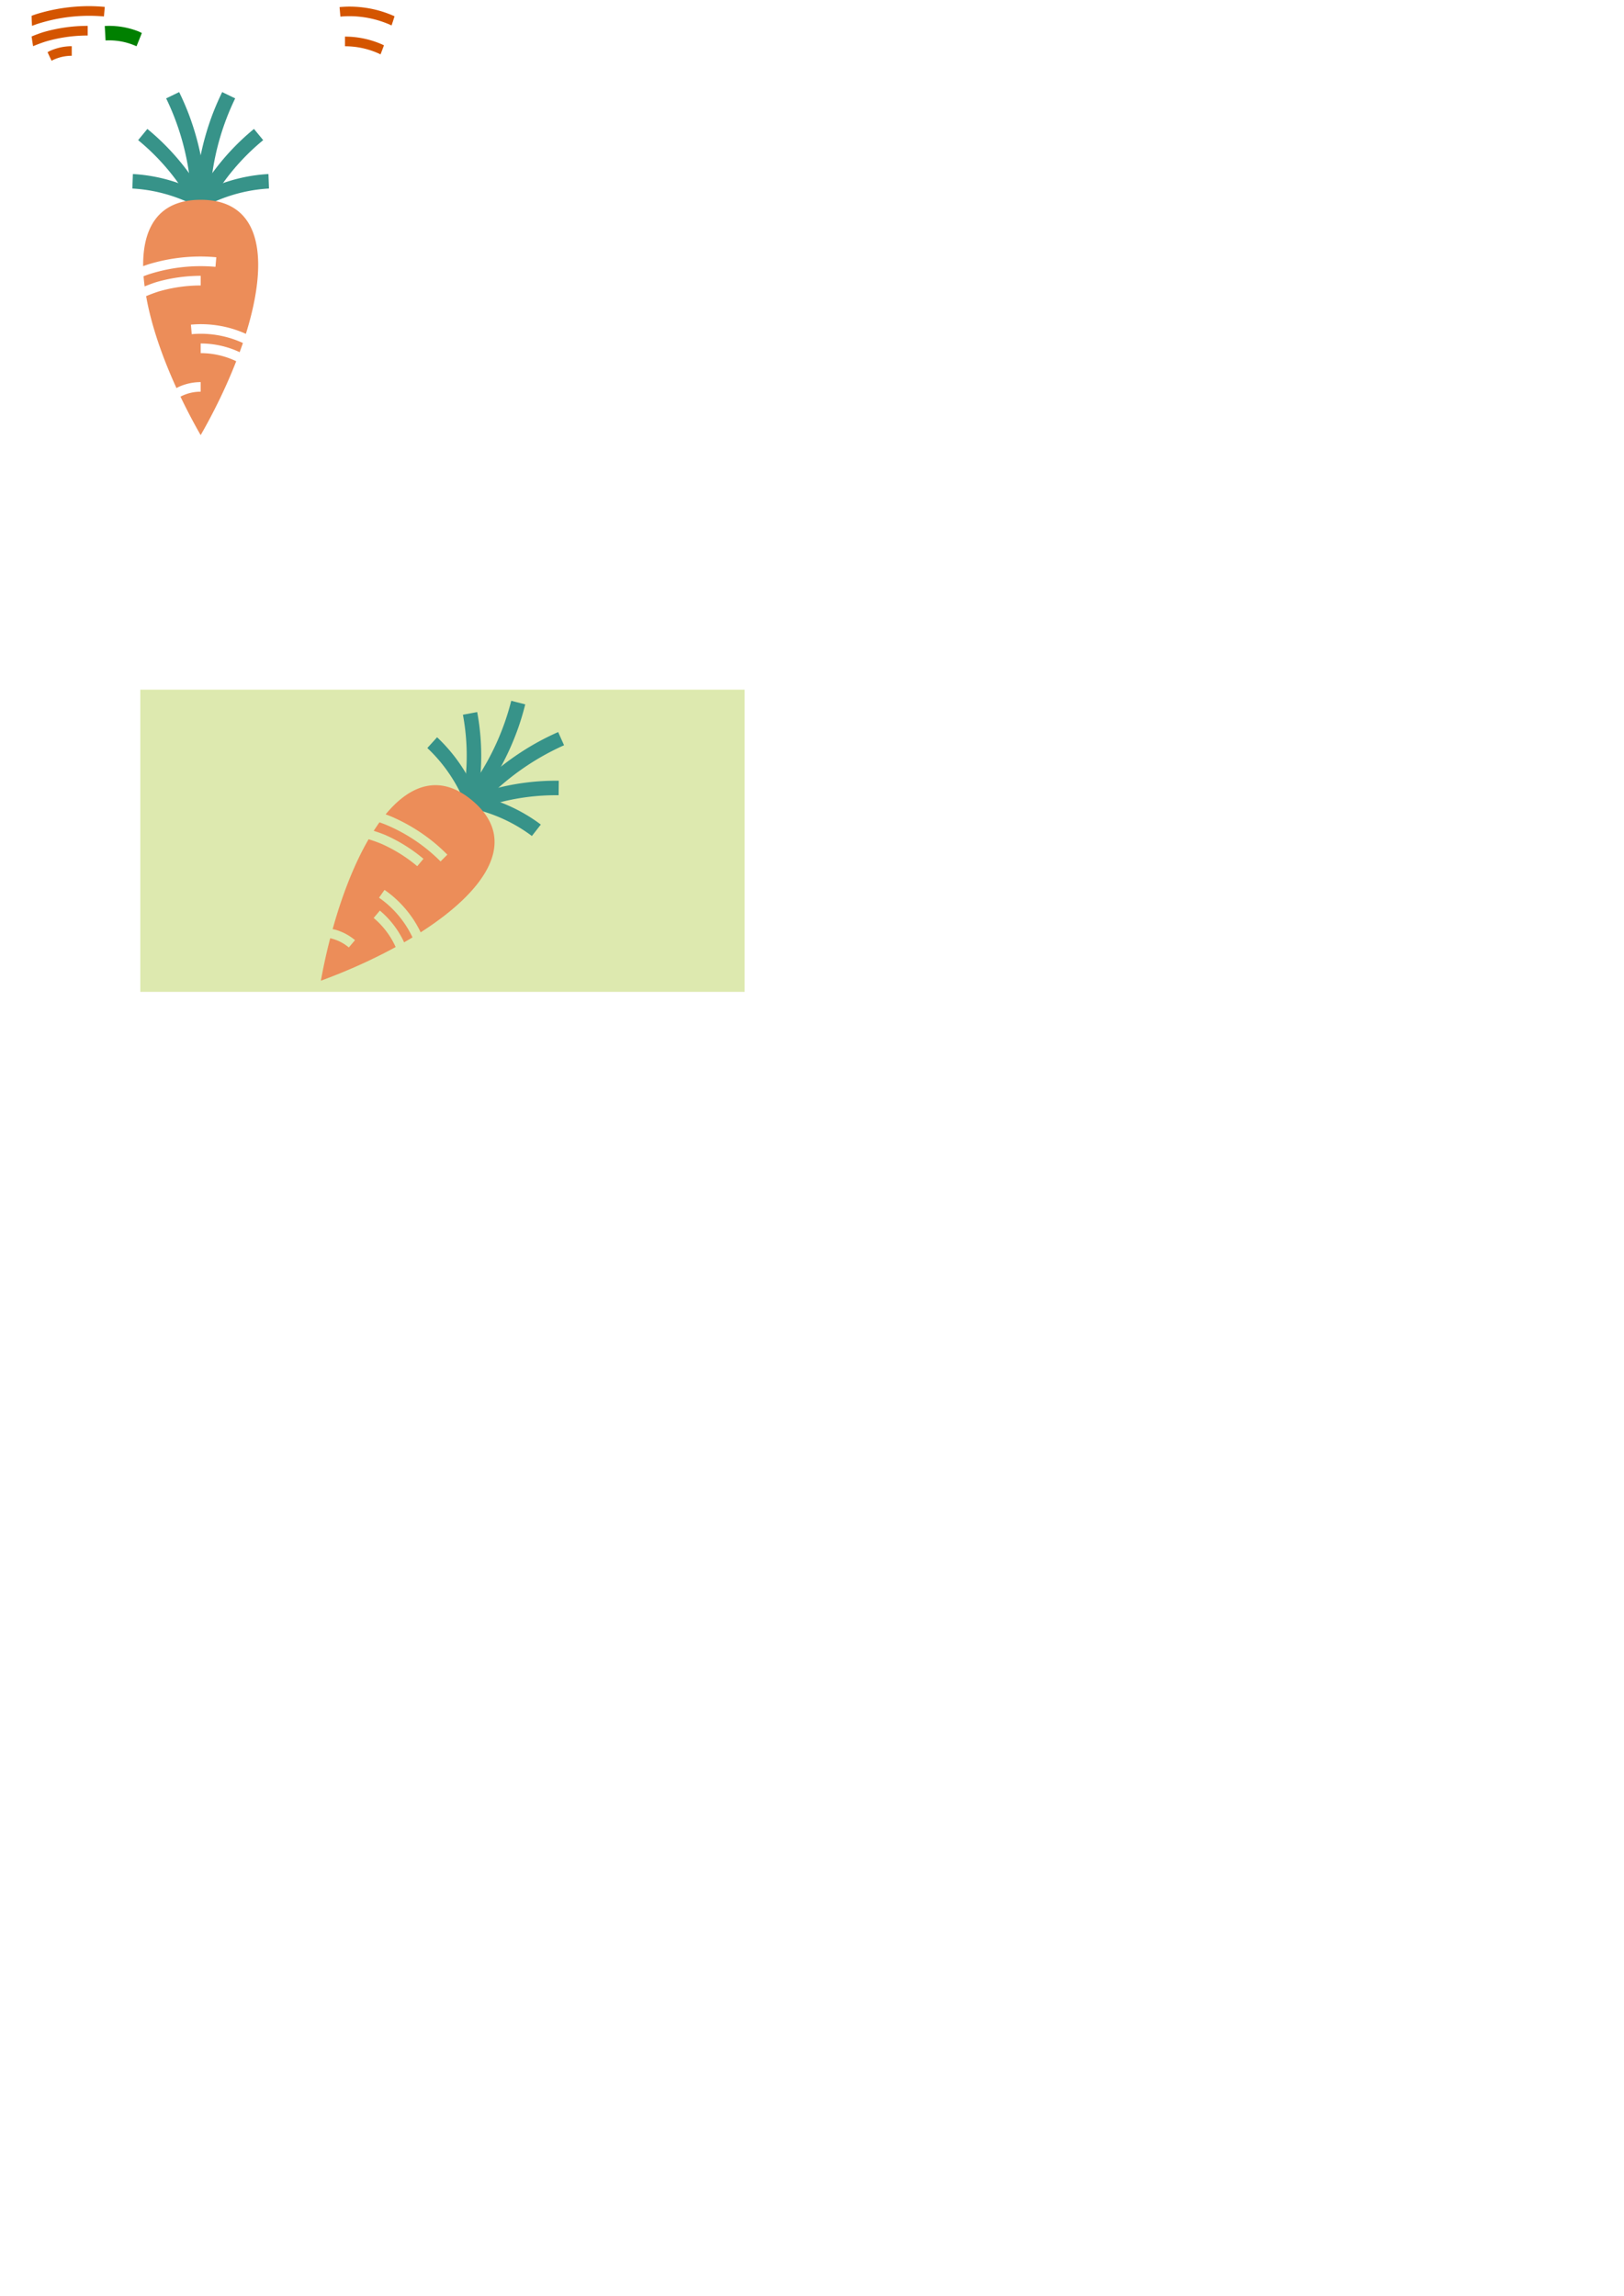 <?xml version="1.0" encoding="UTF-8" standalone="no"?>
<!-- Created with Inkscape (http://www.inkscape.org/) -->

<svg
   width="841mm"
   height="1189mm"
   viewBox="0 0 841 1189"
   version="1.1"
   id="svg117"
   inkscape:version="1.1.1 (c3084ef, 2021-09-22)"
   sodipodi:docname="rl_icon.svg"
   xmlns:inkscape="http://www.inkscape.org/namespaces/inkscape"
   xmlns:sodipodi="http://sodipodi.sourceforge.net/DTD/sodipodi-0.dtd"
   xmlns="http://www.w3.org/2000/svg"
   xmlns:svg="http://www.w3.org/2000/svg">
  <sodipodi:namedview
     id="namedview119"
     pagecolor="#ffffff"
     bordercolor="#666666"
     borderopacity="1.0"
     inkscape:pageshadow="2"
     inkscape:pageopacity="0.0"
     inkscape:pagecheckerboard="false"
     inkscape:document-units="mm"
     showgrid="false"
     inkscape:zoom="0.61838584"
     inkscape:cx="911.24338"
     inkscape:cy="1548.386"
     inkscape:window-width="1920"
     inkscape:window-height="1035"
     inkscape:window-x="0"
     inkscape:window-y="23"
     inkscape:window-maximized="0"
     inkscape:current-layer="layer1"
     inkscape:snap-bbox="true"
     inkscape:snap-global="false"
     inkscape:bbox-paths="true"
     inkscape:bbox-nodes="true"
     inkscape:snap-bbox-edge-midpoints="true"
     inkscape:snap-bbox-midpoints="true"
     inkscape:snap-object-midpoints="true"
     inkscape:snap-center="false"
     inkscape:snap-others="true"
     units="mm" />
  <defs
     id="defs114" />
  <g
     inkscape:label="Layer 1"
     inkscape:groupmode="layer"
     id="layer1">
    <rect
       style="fill:#dde9af;fill-opacity:1;stroke-width:1.481"
       id="rect2874"
       width="312.946"
       height="156.473"
       x="72.66"
       y="357.098" />
    <path
       id="path2809"
       style="fill:#d45500;stroke-width:0.44"
       inkscape:transform-center-y="-30.784407"
       d="m 16.591,13.394 a 87.5,87.5 0 0 1 2.53,-0.933 87.5,87.5 0 0 1 6.613,-1.865 87.5,87.5 0 0 1 6.739,-1.34 87.5,87.5 0 0 1 6.823,-0.807 87.5,87.5 0 0 1 6.865,-0.27 87.5,87.5 0 0 1 3.836,0.086 87.5,87.5 0 0 1 3.829,0.254 L 54.258,3.57 A 92.5,92.5 0 0 0 50.213,3.285 92.5,92.5 0 0 0 46.16,3.179 a 92.5,92.5 0 0 0 -6.912,0.258 92.5,92.5 0 0 0 -6.874,0.775 92.5,92.5 0 0 0 -6.797,1.286 92.5,92.5 0 0 0 -6.682,1.791 92.5,92.5 0 0 0 -2.521,0.882 c 0.014,1.699 0.085,3.439 0.217,5.224 z" />
    <path
       id="path5424"
       style="fill:#d45500;stroke-width:0.44"
       inkscape:transform-center-y="-30.784407"
       d="m 17.146,23.923 a 77.5,77.5 0 0 1 6.407,-2.39 77.5,77.5 0 0 1 10.805,-2.351 77.5,77.5 0 0 1 11.029,-0.789 77.5,77.5 0 0 1 0.021,0.002 v -5 a 82.5,82.5 0 0 0 -0.021,-0.002 82.5,82.5 0 0 0 -11.741,0.84 82.5,82.5 0 0 0 -11.502,2.502 82.5,82.5 0 0 0 -5.771,2.152 c 0.213,1.649 0.474,3.33 0.773,5.035 z" />
    <path
       id="path5538"
       style="fill:#d45500;stroke-width:0.44"
       inkscape:transform-center-y="-30.784407"
       d="m 204.319,8.43 a 57.5,57.5 0 0 0 -7.196,-2.684 57.5,57.5 0 0 0 -8.017,-1.744 57.5,57.5 0 0 0 -8.183,-0.585 57.5,57.5 0 0 0 -5.076,0.252 l 0.431,4.934 a 52.5,52.5 0 0 1 4.602,-0.226 52.5,52.5 0 0 1 2.748,0.072 52.5,52.5 0 0 1 2.74,0.216 52.5,52.5 0 0 1 2.725,0.359 52.5,52.5 0 0 1 2.703,0.501 52.5,52.5 0 0 1 2.672,0.642 52.5,52.5 0 0 1 2.635,0.78 52.5,52.5 0 0 1 2.591,0.918 52.5,52.5 0 0 1 2.539,1.052 52.5,52.5 0 0 1 0.544,0.259 c 0.541,-1.593 1.05,-3.173 1.541,-4.745 z" />
    <path
       id="path5687"
       style="fill:#d45500;stroke-width:0.44"
       inkscape:transform-center-y="-30.784407"
       d="m 198.836,23.483 a 47.5,47.5 0 0 0 -0.428,-0.234 47.5,47.5 0 0 0 -6.35,-2.368 47.5,47.5 0 0 0 -6.622,-1.44 47.5,47.5 0 0 0 -6.76,-0.484 47.5,47.5 0 0 0 -0.021,0.002 v 5 a 42.5,42.5 0 0 1 0.021,-0.002 42.5,42.5 0 0 1 2.224,0.058 42.5,42.5 0 0 1 2.218,0.174 42.5,42.5 0 0 1 2.206,0.29 42.5,42.5 0 0 1 2.187,0.406 42.5,42.5 0 0 1 2.164,0.519 42.5,42.5 0 0 1 2.134,0.632 42.5,42.5 0 0 1 2.097,0.743 42.5,42.5 0 0 1 2.056,0.852 42.5,42.5 0 0 1 1.102,0.526 c 0.609,-1.564 1.205,-3.123 1.772,-4.674 z" />
    <path
       id="path6054"
       style="fill:#d45500;stroke-width:0.44"
       inkscape:transform-center-y="-30.784407"
       d="m 26.708,31.463 a 22.5,22.5 0 0 1 0.21,-0.129 22.5,22.5 0 0 1 3.262,-1.351 22.5,22.5 0 0 1 3.433,-0.824 22.5,22.5 0 0 1 3.52,-0.277 22.5,22.5 0 0 1 0.022,0.002 v -4.96 a 27.5,27.5 0 0 0 -3.911,0.283 27.5,27.5 0 0 0 -3.831,0.836 27.5,27.5 0 0 0 -3.674,1.373 27.5,27.5 0 0 0 -1.109,0.606 c 0.677,1.481 1.371,2.962 2.079,4.443 z" />
    <path
       id="path6054-0-1"
       style="fill:#008000;stroke-width:0.667"
       inkscape:transform-center-y="-46.487788"
       d="m 70.684,23.982 a 34.071,34.071 0 0 0 -0.329,-0.178 34.071,34.071 0 0 0 -5.045,-1.77 34.071,34.071 0 0 0 -5.26,-0.959 34.071,34.071 0 0 0 -5.345,-0.124 34.071,34.071 0 0 0 -0.033,0.005 l -0.415,-7.5 a 41.642,41.642 0 0 1 5.937,0.1 41.642,41.642 0 0 1 5.863,0.944 41.642,41.642 0 0 1 5.669,1.768 41.642,41.642 0 0 1 1.728,0.824 c -0.9,2.296 -1.825,4.593 -2.771,6.892 z"
       inkscape:transform-center-x="2.7616675" />
    <path
       id="path2809-4-2"
       style="fill:#379389;stroke-width:0.663;fill-opacity:1"
       d="m 99.097,105.94 a 131.713,131.713 0 0 0 -0.04,-4.058 131.713,131.713 0 0 0 -0.912,-10.302 131.713,131.713 0 0 0 -1.718,-10.199 131.713,131.713 0 0 0 -2.513,-10.032 131.713,131.713 0 0 0 -3.292,-9.804 131.713,131.713 0 0 0 -2.173,-5.351 131.713,131.713 0 0 0 -2.405,-5.251 l 6.732,-3.257 a 139.239,139.239 0 0 1 2.564,5.54 139.239,139.239 0 0 1 2.318,5.647 139.239,139.239 0 0 1 3.333,9.864 139.239,139.239 0 0 1 2.586,10.087 139.239,139.239 0 0 1 1.826,10.252 139.239,139.239 0 0 1 1.054,10.359 139.239,139.239 0 0 1 0.107,4.019 c -2.398,0.888 -4.885,1.719 -7.467,2.488 z"
       inkscape:transform-center-x="-43.350627"
       inkscape:transform-center-y="-16.511135"
       inkscape:export-filename="/Users/marten/Git/MartenThompson.github.io/img/rl_icon.png"
       inkscape:export-xdpi="201.91"
       inkscape:export-ydpi="201.91" />
    <path
       id="path5424-3-3"
       style="fill:#379389;stroke-width:0.662;fill-opacity:1"
       inkscape:transform-center-y="-36.105692"
       d="M 99.081,105.94 A 116.441,116.441 0 0 0 93.922,97.055 116.441,116.441 0 0 0 83.62,84.021 116.441,116.441 0 0 0 71.568,72.586 116.441,116.441 0 0 0 71.542,72.567 l 4.769,-5.805 a 123.953,123.953 0 0 1 0.027,0.018 123.953,123.953 0 0 1 12.829,12.173 123.953,123.953 0 0 1 10.967,13.875 123.953,123.953 0 0 1 4.647,8.003 c -1.821,1.712 -3.727,3.413 -5.699,5.108 z"
       inkscape:transform-center-x="-29.376881"
       inkscape:export-filename="/Users/marten/Git/MartenThompson.github.io/img/rl_icon.png"
       inkscape:export-xdpi="201.91"
       inkscape:export-ydpi="201.91" />
    <path
       id="path5424-3-3-1"
       style="fill:#379389;stroke-width:0.6;fill-opacity:1"
       inkscape:transform-center-y="-46.231291"
       d="m 103.06,107.825 a 95.592,116.441 0 0 0 -7.763,-4.018 95.592,116.441 0 0 0 -13.184,-4.257 95.592,116.441 0 0 0 -13.547,-1.927 95.592,116.441 0 0 0 -0.026,6.9e-5 l 0.277,-7.505 a 101.759,123.953 0 0 1 0.026,-0.002 101.759,123.953 0 0 1 14.421,2.052 101.759,123.953 0 0 1 14.034,4.531 101.759,123.953 0 0 1 6.992,3.619 c -0.354,2.461 -0.769,4.966 -1.23,7.505 z"
       inkscape:transform-center-x="-1.7041588"
       inkscape:export-filename="/Users/marten/Git/MartenThompson.github.io/img/rl_icon.png"
       inkscape:export-xdpi="201.91"
       inkscape:export-ydpi="201.91" />
    <path
       id="path2809-4-2-5"
       style="fill:#379389;stroke-width:0.663;fill-opacity:1"
       d="m 108.739,105.94 a 131.713,131.713 0 0 1 0.04,-4.058 131.713,131.713 0 0 1 0.912,-10.302 131.713,131.713 0 0 1 1.718,-10.199 131.713,131.713 0 0 1 2.513,-10.032 131.713,131.713 0 0 1 3.292,-9.804 131.713,131.713 0 0 1 2.173,-5.351 131.713,131.713 0 0 1 2.405,-5.251 l -6.732,-3.257 a 139.239,139.239 0 0 0 -2.564,5.54 139.239,139.239 0 0 0 -2.318,5.647 139.239,139.239 0 0 0 -3.333,9.864 139.239,139.239 0 0 0 -2.586,10.087 139.239,139.239 0 0 0 -1.826,10.252 139.239,139.239 0 0 0 -1.054,10.359 139.239,139.239 0 0 0 -0.107,4.019 c 2.398,0.888 4.885,1.719 7.467,2.488 z"
       inkscape:transform-center-x="43.350627"
       inkscape:transform-center-y="-16.511135"
       inkscape:export-filename="/Users/marten/Git/MartenThompson.github.io/img/rl_icon.png"
       inkscape:export-xdpi="201.91"
       inkscape:export-ydpi="201.91" />
    <path
       id="path5424-3-3-2"
       style="fill:#379389;stroke-width:0.662;fill-opacity:1"
       inkscape:transform-center-y="-36.105692"
       d="m 108.755,105.94 a 116.441,116.441 0 0 1 5.159,-8.885 116.441,116.441 0 0 1 10.302,-13.034 116.441,116.441 0 0 1 12.052,-11.435 116.441,116.441 0 0 1 0.026,-0.019 l -4.769,-5.805 a 123.953,123.953 0 0 0 -0.026,0.018 123.953,123.953 0 0 0 -12.829,12.173 123.953,123.953 0 0 0 -10.967,13.875 123.953,123.953 0 0 0 -4.647,8.003 c 1.821,1.712 3.727,3.413 5.699,5.108 z"
       inkscape:transform-center-x="29.376837"
       inkscape:export-filename="/Users/marten/Git/MartenThompson.github.io/img/rl_icon.png"
       inkscape:export-xdpi="201.91"
       inkscape:export-ydpi="201.91" />
    <path
       id="path5424-3-3-1-0"
       style="fill:#379389;stroke-width:0.6;fill-opacity:1"
       inkscape:transform-center-y="-46.231291"
       d="m 104.776,107.825 a 95.592,116.441 0 0 1 7.763,-4.018 95.592,116.441 0 0 1 13.184,-4.257 95.592,116.441 0 0 1 13.547,-1.927 95.592,116.441 0 0 1 0.026,7e-5 l -0.277,-7.505 a 101.759,123.953 0 0 0 -0.026,-0.002 101.759,123.953 0 0 0 -14.421,2.052 101.759,123.953 0 0 0 -14.034,4.531 101.759,123.953 0 0 0 -6.992,3.619 c 0.354,2.461 0.769,4.966 1.23,7.505 z"
       inkscape:transform-center-x="1.7041138"
       inkscape:export-filename="/Users/marten/Git/MartenThompson.github.io/img/rl_icon.png"
       inkscape:export-xdpi="201.91"
       inkscape:export-ydpi="201.91" />
    <path
       id="path6393"
       style="fill:#ec8d59;stroke-width:0.44;fill-opacity:1"
       inkscape:transform-center-y="-30.784407"
       d="m 103.918,103.452 c -21.445,0 -29.96,13.894 -29.786,34.354 a 92.5,92.5 0 0 1 2.521,-0.882 92.5,92.5 0 0 1 6.682,-1.791 92.5,92.5 0 0 1 6.797,-1.286 92.5,92.5 0 0 1 6.874,-0.775 92.5,92.5 0 0 1 6.912,-0.258 92.5,92.5 0 0 1 4.053,0.106 92.5,92.5 0 0 1 4.045,0.285 l -0.434,4.949 a 87.5,87.5 0 0 0 -3.829,-0.254 87.5,87.5 0 0 0 -3.836,-0.086 87.5,87.5 0 0 0 -6.865,0.27 87.5,87.5 0 0 0 -6.823,0.807 87.5,87.5 0 0 0 -6.739,1.34 87.5,87.5 0 0 0 -6.613,1.865 87.5,87.5 0 0 0 -2.53,0.933 c 0.127,1.719 0.323,3.487 0.554,5.279 a 82.5,82.5 0 0 1 5.771,-2.152 82.5,82.5 0 0 1 11.502,-2.502 82.5,82.5 0 0 1 11.741,-0.84 82.5,82.5 0 0 1 0.021,0.002 v 5 a 77.5,77.5 0 0 0 -0.021,-0.002 77.5,77.5 0 0 0 -11.029,0.789 77.5,77.5 0 0 0 -10.805,2.351 77.5,77.5 0 0 0 -6.407,2.39 c 2.548,14.565 8.139,31.039 15.716,47.609 a 27.5,27.5 0 0 1 1.109,-0.606 27.5,27.5 0 0 1 3.674,-1.373 27.5,27.5 0 0 1 3.831,-0.836 27.5,27.5 0 0 1 3.911,-0.283 v 4.96 a 22.5,22.5 0 0 0 -0.022,-0.002 22.5,22.5 0 0 0 -3.52,0.277 22.5,22.5 0 0 0 -3.433,0.824 22.5,22.5 0 0 0 -3.262,1.351 22.5,22.5 0 0 0 -0.21,0.129 c 3.199,6.69 6.697,13.369 10.447,19.918 7.19,-12.557 13.472,-25.586 18.409,-38.261 a 42.5,42.5 0 0 0 -1.102,-0.526 42.5,42.5 0 0 0 -2.056,-0.852 42.5,42.5 0 0 0 -2.097,-0.743 42.5,42.5 0 0 0 -2.134,-0.632 42.5,42.5 0 0 0 -2.164,-0.519 42.5,42.5 0 0 0 -2.187,-0.406 42.5,42.5 0 0 0 -2.206,-0.29 42.5,42.5 0 0 0 -2.218,-0.174 42.5,42.5 0 0 0 -2.224,-0.058 42.5,42.5 0 0 0 -0.021,0.002 v -5 a 47.5,47.5 0 0 1 0.021,-0.002 47.5,47.5 0 0 1 6.76,0.484 47.5,47.5 0 0 1 6.622,1.44 47.5,47.5 0 0 1 6.35,2.368 47.5,47.5 0 0 1 0.428,0.234 c 0.583,-1.595 1.159,-3.189 1.695,-4.768 a 52.5,52.5 0 0 0 -0.544,-0.259 52.5,52.5 0 0 0 -2.539,-1.052 52.5,52.5 0 0 0 -2.591,-0.918 52.5,52.5 0 0 0 -2.635,-0.78 52.5,52.5 0 0 0 -2.672,-0.642 52.5,52.5 0 0 0 -2.703,-0.501 52.5,52.5 0 0 0 -2.725,-0.359 52.5,52.5 0 0 0 -2.74,-0.216 52.5,52.5 0 0 0 -2.748,-0.072 52.5,52.5 0 0 0 -4.602,0.226 l -0.431,-4.933 a 57.5,57.5 0 0 1 5.076,-0.252 57.5,57.5 0 0 1 8.183,0.585 57.5,57.5 0 0 1 8.017,1.744 57.5,57.5 0 0 1 7.196,2.684 c 11.849,-37.964 8.853,-69.415 -23.417,-69.415 z"
       inkscape:export-filename="/Users/marten/Git/MartenThompson.github.io/img/rl_icon.png"
       inkscape:export-xdpi="201.91"
       inkscape:export-ydpi="201.91" />
    <g
       id="g2825"
       transform="rotate(40.076,-59.365,378.6)">
      <path
         id="path2809-4-2-7"
         style="fill:#379389;fill-opacity:1;stroke-width:0.663"
         d="m 191.568,212.894 a 131.713,131.713 0 0 0 -0.04,-4.058 131.713,131.713 0 0 0 -0.912,-10.302 131.713,131.713 0 0 0 -1.718,-10.199 131.713,131.713 0 0 0 -2.513,-10.032 131.713,131.713 0 0 0 -3.292,-9.804 131.713,131.713 0 0 0 -2.173,-5.351 131.713,131.713 0 0 0 -2.405,-5.251 l 6.732,-3.257 a 139.239,139.239 0 0 1 2.564,5.54 139.239,139.239 0 0 1 2.318,5.647 139.239,139.239 0 0 1 3.333,9.864 139.239,139.239 0 0 1 2.586,10.087 139.239,139.239 0 0 1 1.826,10.252 139.239,139.239 0 0 1 1.054,10.359 139.239,139.239 0 0 1 0.107,4.019 c -2.398,0.888 -4.885,1.719 -7.467,2.488 z"
         inkscape:transform-center-x="-43.350627"
         inkscape:transform-center-y="-16.511135"
         inkscape:export-filename="/Users/marten/Git/MartenThompson.github.io/img/rl_icon.png"
         inkscape:export-xdpi="201.91"
         inkscape:export-ydpi="201.91" />
      <path
         id="path5424-3-3-0"
         style="fill:#379389;fill-opacity:1;stroke-width:0.662"
         inkscape:transform-center-y="-36.105692"
         d="m 191.552,212.894 a 116.441,116.441 0 0 0 -5.159,-8.885 116.441,116.441 0 0 0 -10.302,-13.034 116.441,116.441 0 0 0 -12.052,-11.435 116.441,116.441 0 0 0 -0.026,-0.019 l 4.769,-5.805 a 123.953,123.953 0 0 1 0.026,0.018 123.953,123.953 0 0 1 12.829,12.173 123.953,123.953 0 0 1 10.967,13.875 123.953,123.953 0 0 1 4.647,8.003 c -1.821,1.712 -3.727,3.413 -5.699,5.108 z"
         inkscape:transform-center-x="-29.376881"
         inkscape:export-filename="/Users/marten/Git/MartenThompson.github.io/img/rl_icon.png"
         inkscape:export-xdpi="201.91"
         inkscape:export-ydpi="201.91" />
      <path
         id="path5424-3-3-1-3"
         style="fill:#379389;fill-opacity:1;stroke-width:0.6"
         inkscape:transform-center-y="-46.231291"
         d="m 195.53,214.779 a 95.592,116.441 0 0 0 -7.763,-4.018 95.592,116.441 0 0 0 -13.184,-4.257 95.592,116.441 0 0 0 -13.547,-1.927 95.592,116.441 0 0 0 -0.026,7e-5 l 0.277,-7.505 a 101.759,123.953 0 0 1 0.026,-0.002 101.759,123.953 0 0 1 14.421,2.052 101.759,123.953 0 0 1 14.034,4.531 101.759,123.953 0 0 1 6.992,3.619 c -0.354,2.461 -0.769,4.966 -1.23,7.505 z"
         inkscape:transform-center-x="-1.7041588"
         inkscape:export-filename="/Users/marten/Git/MartenThompson.github.io/img/rl_icon.png"
         inkscape:export-xdpi="201.91"
         inkscape:export-ydpi="201.91" />
      <path
         id="path2809-4-2-5-9"
         style="fill:#379389;fill-opacity:1;stroke-width:0.663"
         d="m 201.209,212.894 a 131.713,131.713 0 0 1 0.04,-4.058 131.713,131.713 0 0 1 0.912,-10.302 131.713,131.713 0 0 1 1.718,-10.199 131.713,131.713 0 0 1 2.513,-10.032 131.713,131.713 0 0 1 3.292,-9.804 131.713,131.713 0 0 1 2.173,-5.351 131.713,131.713 0 0 1 2.405,-5.251 l -6.732,-3.257 a 139.239,139.239 0 0 0 -2.564,5.54 139.239,139.239 0 0 0 -2.318,5.647 139.239,139.239 0 0 0 -3.333,9.864 139.239,139.239 0 0 0 -2.586,10.087 139.239,139.239 0 0 0 -1.826,10.252 139.239,139.239 0 0 0 -1.054,10.359 139.239,139.239 0 0 0 -0.107,4.019 c 2.398,0.888 4.885,1.719 7.467,2.488 z"
         inkscape:transform-center-x="43.350627"
         inkscape:transform-center-y="-16.511135"
         inkscape:export-filename="/Users/marten/Git/MartenThompson.github.io/img/rl_icon.png"
         inkscape:export-xdpi="201.91"
         inkscape:export-ydpi="201.91" />
      <path
         id="path5424-3-3-2-8"
         style="fill:#379389;fill-opacity:1;stroke-width:0.662"
         inkscape:transform-center-y="-36.105692"
         d="m 201.225,212.894 a 116.441,116.441 0 0 1 5.159,-8.885 116.441,116.441 0 0 1 10.302,-13.034 116.441,116.441 0 0 1 12.052,-11.435 116.441,116.441 0 0 1 0.026,-0.019 l -4.769,-5.805 a 123.953,123.953 0 0 0 -0.026,0.018 123.953,123.953 0 0 0 -12.829,12.173 123.953,123.953 0 0 0 -10.967,13.875 123.953,123.953 0 0 0 -4.647,8.003 c 1.821,1.712 3.727,3.413 5.699,5.108 z"
         inkscape:transform-center-x="29.376837"
         inkscape:export-filename="/Users/marten/Git/MartenThompson.github.io/img/rl_icon.png"
         inkscape:export-xdpi="201.91"
         inkscape:export-ydpi="201.91" />
      <path
         id="path5424-3-3-1-0-6"
         style="fill:#379389;fill-opacity:1;stroke-width:0.6"
         inkscape:transform-center-y="-46.231291"
         d="m 197.247,214.779 a 95.592,116.441 0 0 1 7.763,-4.018 95.592,116.441 0 0 1 13.184,-4.257 95.592,116.441 0 0 1 13.547,-1.927 95.592,116.441 0 0 1 0.026,7e-5 l -0.277,-7.505 a 101.759,123.953 0 0 0 -0.026,-0.002 101.759,123.953 0 0 0 -14.421,2.052 101.759,123.953 0 0 0 -14.034,4.531 101.759,123.953 0 0 0 -6.992,3.619 c 0.354,2.461 0.769,4.966 1.23,7.505 z"
         inkscape:transform-center-x="1.7041138"
         inkscape:export-filename="/Users/marten/Git/MartenThompson.github.io/img/rl_icon.png"
         inkscape:export-xdpi="201.91"
         inkscape:export-ydpi="201.91" />
      <path
         id="path6393-5"
         style="fill:#ec8d59;fill-opacity:1;stroke-width:0.44"
         inkscape:transform-center-y="-30.784407"
         d="m 196.388,210.406 c -21.445,0 -29.96,13.894 -29.786,34.354 a 92.5,92.5 0 0 1 2.521,-0.882 92.5,92.5 0 0 1 6.682,-1.791 92.5,92.5 0 0 1 6.797,-1.286 92.5,92.5 0 0 1 6.874,-0.775 92.5,92.5 0 0 1 6.912,-0.258 92.5,92.5 0 0 1 4.053,0.106 92.5,92.5 0 0 1 4.045,0.285 l -0.434,4.949 a 87.5,87.5 0 0 0 -3.829,-0.254 87.5,87.5 0 0 0 -3.836,-0.086 87.5,87.5 0 0 0 -6.865,0.27 87.5,87.5 0 0 0 -6.823,0.807 87.5,87.5 0 0 0 -6.739,1.34 87.5,87.5 0 0 0 -6.613,1.865 87.5,87.5 0 0 0 -2.53,0.933 c 0.127,1.719 0.323,3.487 0.554,5.279 a 82.5,82.5 0 0 1 5.771,-2.152 82.5,82.5 0 0 1 11.502,-2.502 82.5,82.5 0 0 1 11.741,-0.84 82.5,82.5 0 0 1 0.021,0.002 v 5 a 77.5,77.5 0 0 0 -0.021,-0.002 77.5,77.5 0 0 0 -11.029,0.789 77.5,77.5 0 0 0 -10.805,2.351 77.5,77.5 0 0 0 -6.407,2.39 c 2.548,14.565 8.139,31.039 15.716,47.609 a 27.5,27.5 0 0 1 1.109,-0.606 27.5,27.5 0 0 1 3.674,-1.373 27.5,27.5 0 0 1 3.831,-0.836 27.5,27.5 0 0 1 3.911,-0.283 v 4.96 a 22.5,22.5 0 0 0 -0.022,-0.002 22.5,22.5 0 0 0 -3.52,0.277 22.5,22.5 0 0 0 -3.433,0.824 22.5,22.5 0 0 0 -3.262,1.351 22.5,22.5 0 0 0 -0.21,0.129 c 3.199,6.69 6.697,13.369 10.447,19.918 7.19,-12.557 13.472,-25.586 18.409,-38.261 a 42.5,42.5 0 0 0 -1.102,-0.526 42.5,42.5 0 0 0 -2.056,-0.852 42.5,42.5 0 0 0 -2.097,-0.743 42.5,42.5 0 0 0 -2.134,-0.632 42.5,42.5 0 0 0 -2.164,-0.519 42.5,42.5 0 0 0 -2.187,-0.406 42.5,42.5 0 0 0 -2.206,-0.29 42.5,42.5 0 0 0 -2.218,-0.174 42.5,42.5 0 0 0 -2.224,-0.058 42.5,42.5 0 0 0 -0.021,0.002 v -5 a 47.5,47.5 0 0 1 0.021,-0.002 47.5,47.5 0 0 1 6.76,0.484 47.5,47.5 0 0 1 6.622,1.44 47.5,47.5 0 0 1 6.35,2.368 47.5,47.5 0 0 1 0.428,0.234 c 0.583,-1.595 1.159,-3.189 1.695,-4.768 a 52.5,52.5 0 0 0 -0.544,-0.259 52.5,52.5 0 0 0 -2.539,-1.052 52.5,52.5 0 0 0 -2.591,-0.918 52.5,52.5 0 0 0 -2.635,-0.78 52.5,52.5 0 0 0 -2.672,-0.642 52.5,52.5 0 0 0 -2.703,-0.501 52.5,52.5 0 0 0 -2.725,-0.359 52.5,52.5 0 0 0 -2.74,-0.216 52.5,52.5 0 0 0 -2.748,-0.072 52.5,52.5 0 0 0 -4.602,0.226 l -0.431,-4.933 a 57.5,57.5 0 0 1 5.076,-0.252 57.5,57.5 0 0 1 8.183,0.585 57.5,57.5 0 0 1 8.017,1.744 57.5,57.5 0 0 1 7.196,2.684 c 11.849,-37.964 8.853,-69.415 -23.417,-69.415 z"
         inkscape:export-filename="/Users/marten/Git/MartenThompson.github.io/img/rl_icon.png"
         inkscape:export-xdpi="201.91"
         inkscape:export-ydpi="201.91" />
    </g>
  </g>
</svg>
